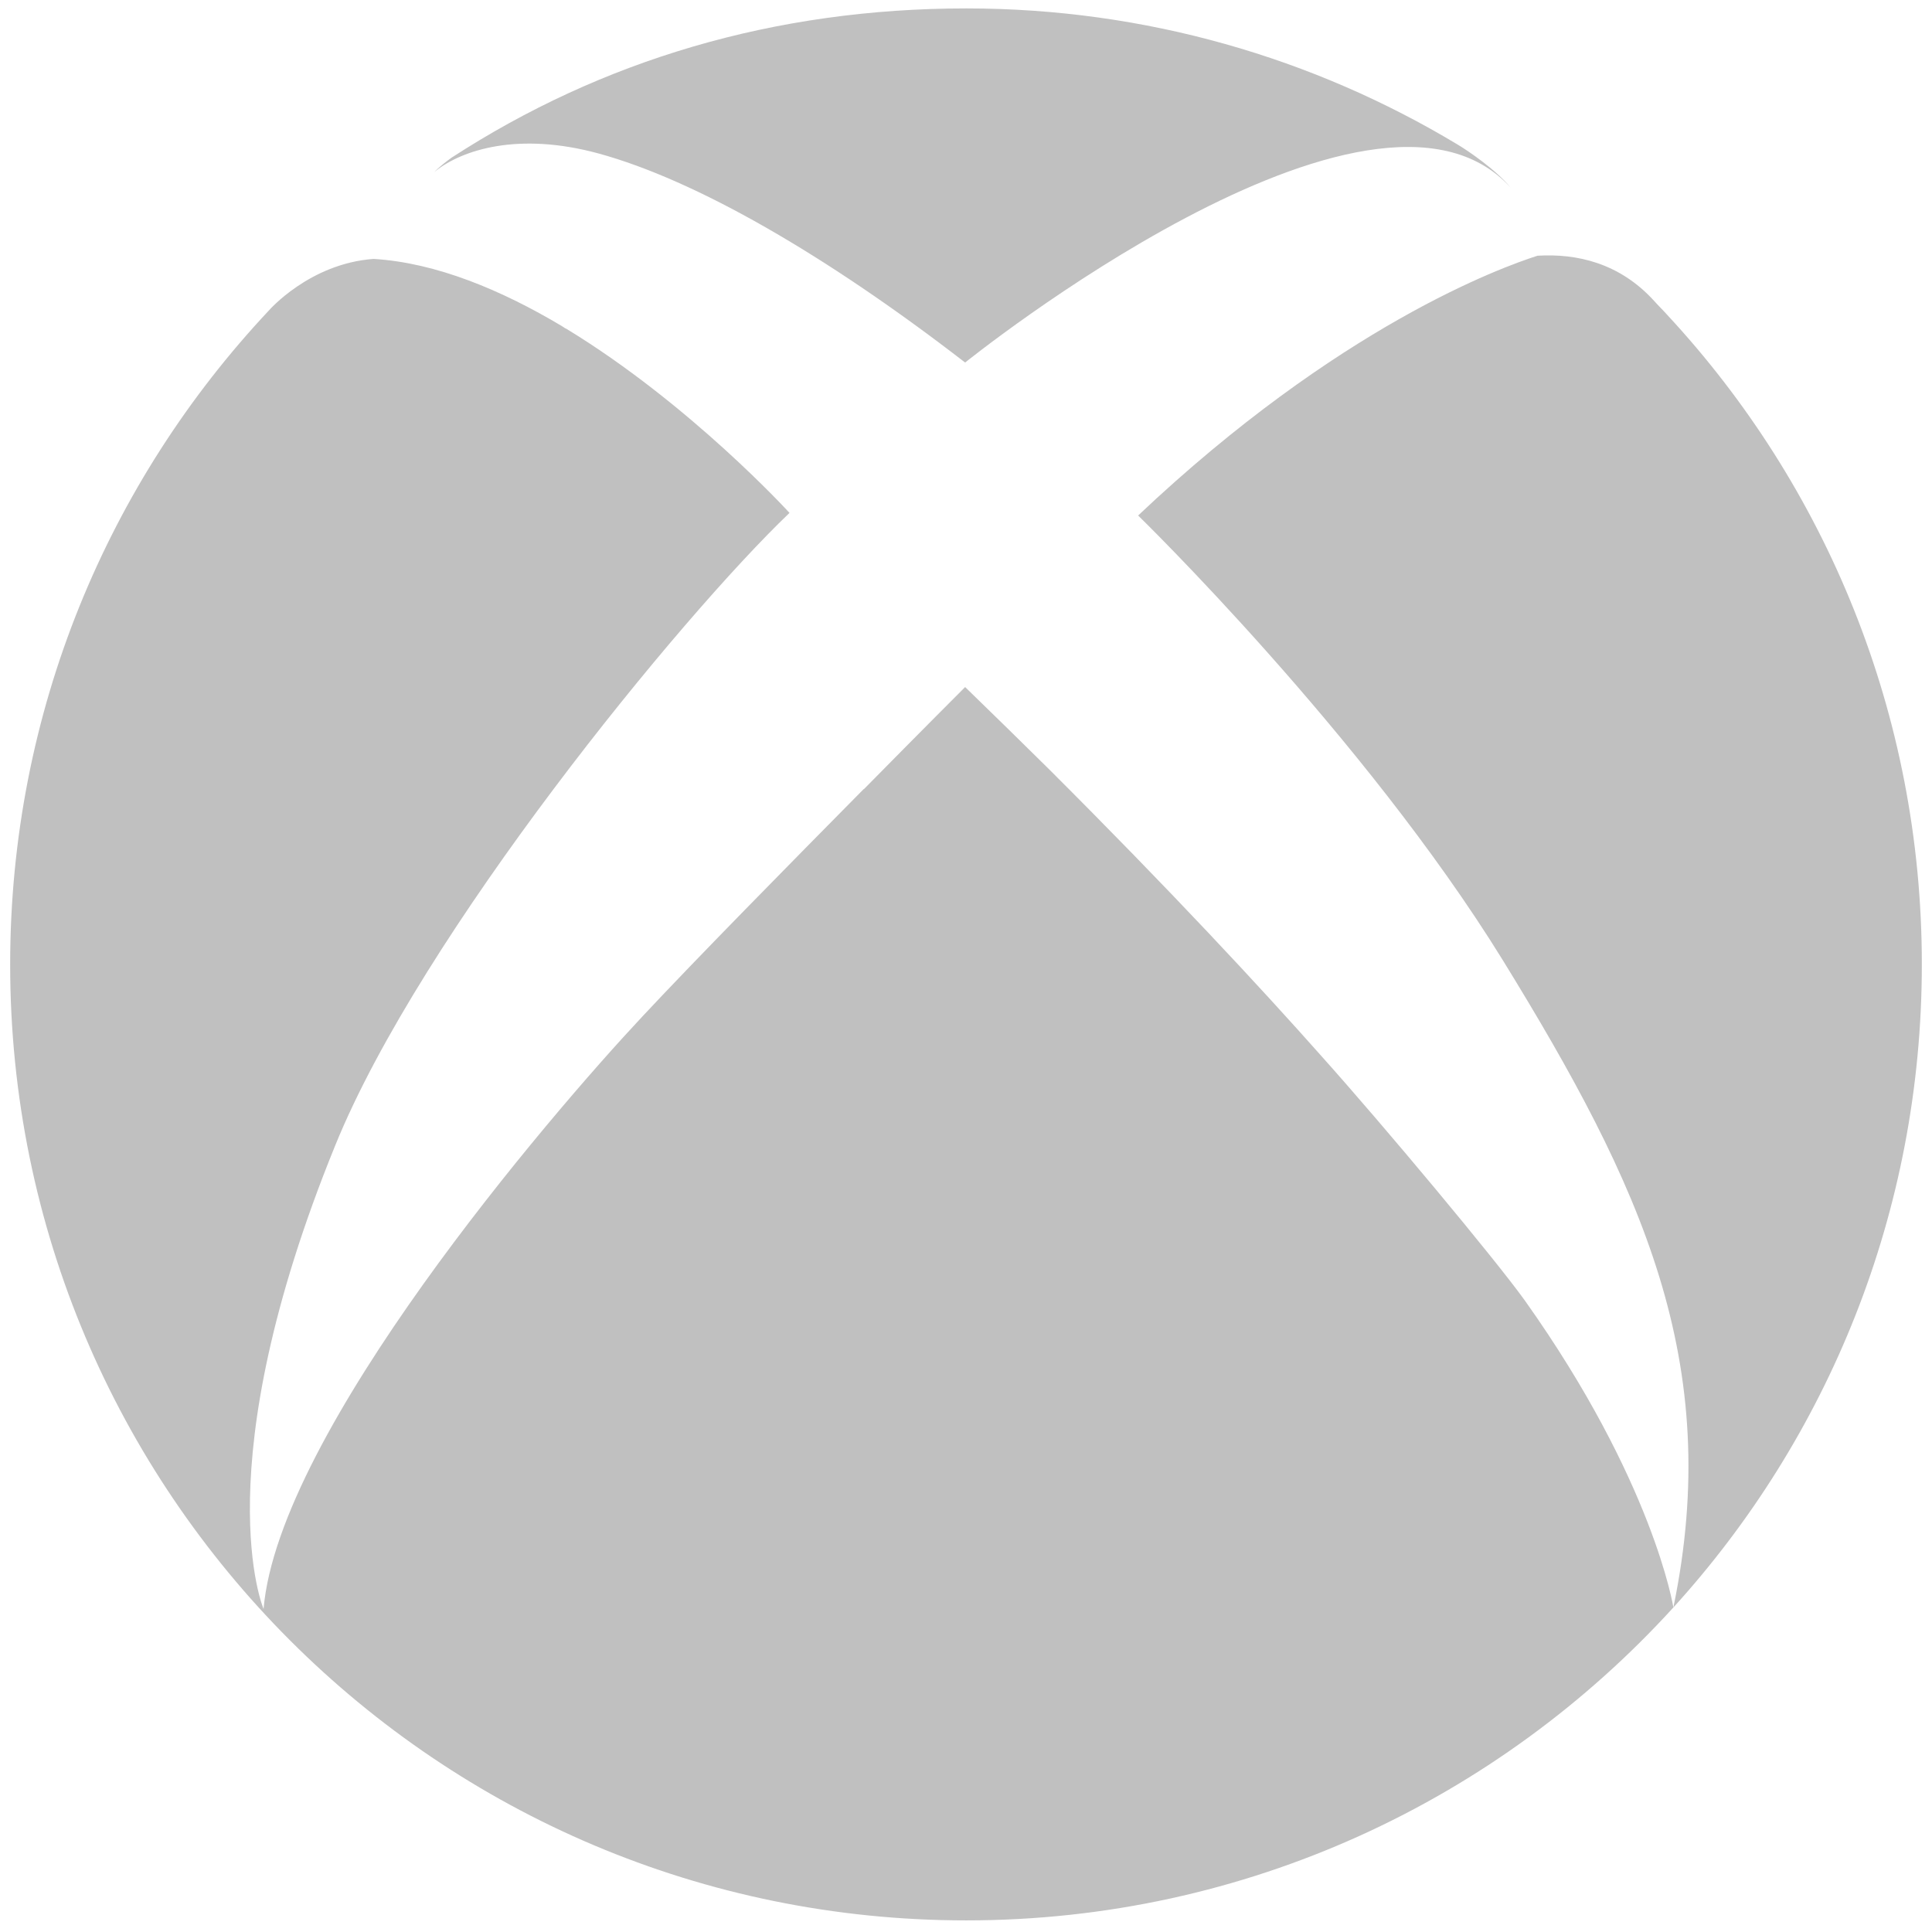 <?xml version="1.0" encoding="UTF-8"?>
<svg xmlns="http://www.w3.org/2000/svg" xmlns:xlink="http://www.w3.org/1999/xlink" width="208pt" height="208pt" viewBox="0 0 208 208" version="1.1">
<g id="surface10695213">
<path style=" stroke:none;fill-rule:nonzero;fill:rgb(75.294%,75.294%,75.294%);fill-opacity:1;" d="M 46.938 18.375 C 46.844 18.438 46.75 18.531 46.656 18.625 C 47.25 18 48.094 17.344 48.625 16.969 C 64.75 6.5 83.375 0.906 104.031 0.906 C 123.344 0.906 141.438 6.25 156.875 15.531 C 158 16.188 161.062 18.281 162.625 20.188 C 147.719 3.75 103.906 39.031 103.906 39.031 C 88.781 27.344 74.844 19.375 64.469 16.531 C 55.781 14.156 49.781 16.156 46.938 18.375 Z M 179.5 33.906 C 179.062 33.406 178.562 32.938 178.094 32.406 C 174.344 28.281 169.719 27.281 165.531 27.531 C 161.719 28.75 144.156 35.062 122.531 55.5 C 122.531 55.5 146.875 79.188 161.812 103.406 C 176.719 127.625 185.625 146.656 180.156 173.062 C 196.781 154.781 206.906 130.5 206.906 103.812 C 206.906 76.844 196.531 52.25 179.5 33.906 Z M 142.312 113.75 C 135.719 106.312 125.875 95.719 112.906 82.781 C 110.062 79.969 107.062 77.031 103.906 73.969 C 103.906 73.969 99.156 78.719 93 84.969 L 93 84.938 C 85.094 92.938 74.844 103.344 69.156 109.438 C 59.031 120.25 30 154.188 28.375 173.219 C 28.375 173.219 21.906 158.125 36.094 123.312 C 45.344 100.531 73.312 66.375 85 55.219 C 85 55.219 74.312 43.5 60.938 35.375 L 60.844 35.344 C 60.844 35.344 60.688 35.219 60.469 35.094 C 54.031 31.25 46.969 28.281 40.219 27.875 C 33.312 28.375 28.938 33.438 28.938 33.438 C 11.656 51.844 1.094 76.594 1.094 103.844 C 1.094 160.688 47.156 206.75 104.031 206.75 C 134.188 206.75 161.312 193.75 180.156 173.062 C 180.156 173.031 178 159.469 164.156 140 C 160.875 135.438 149 121.219 142.312 113.75 Z M 142.312 113.75 "/>
</g>
</svg>

